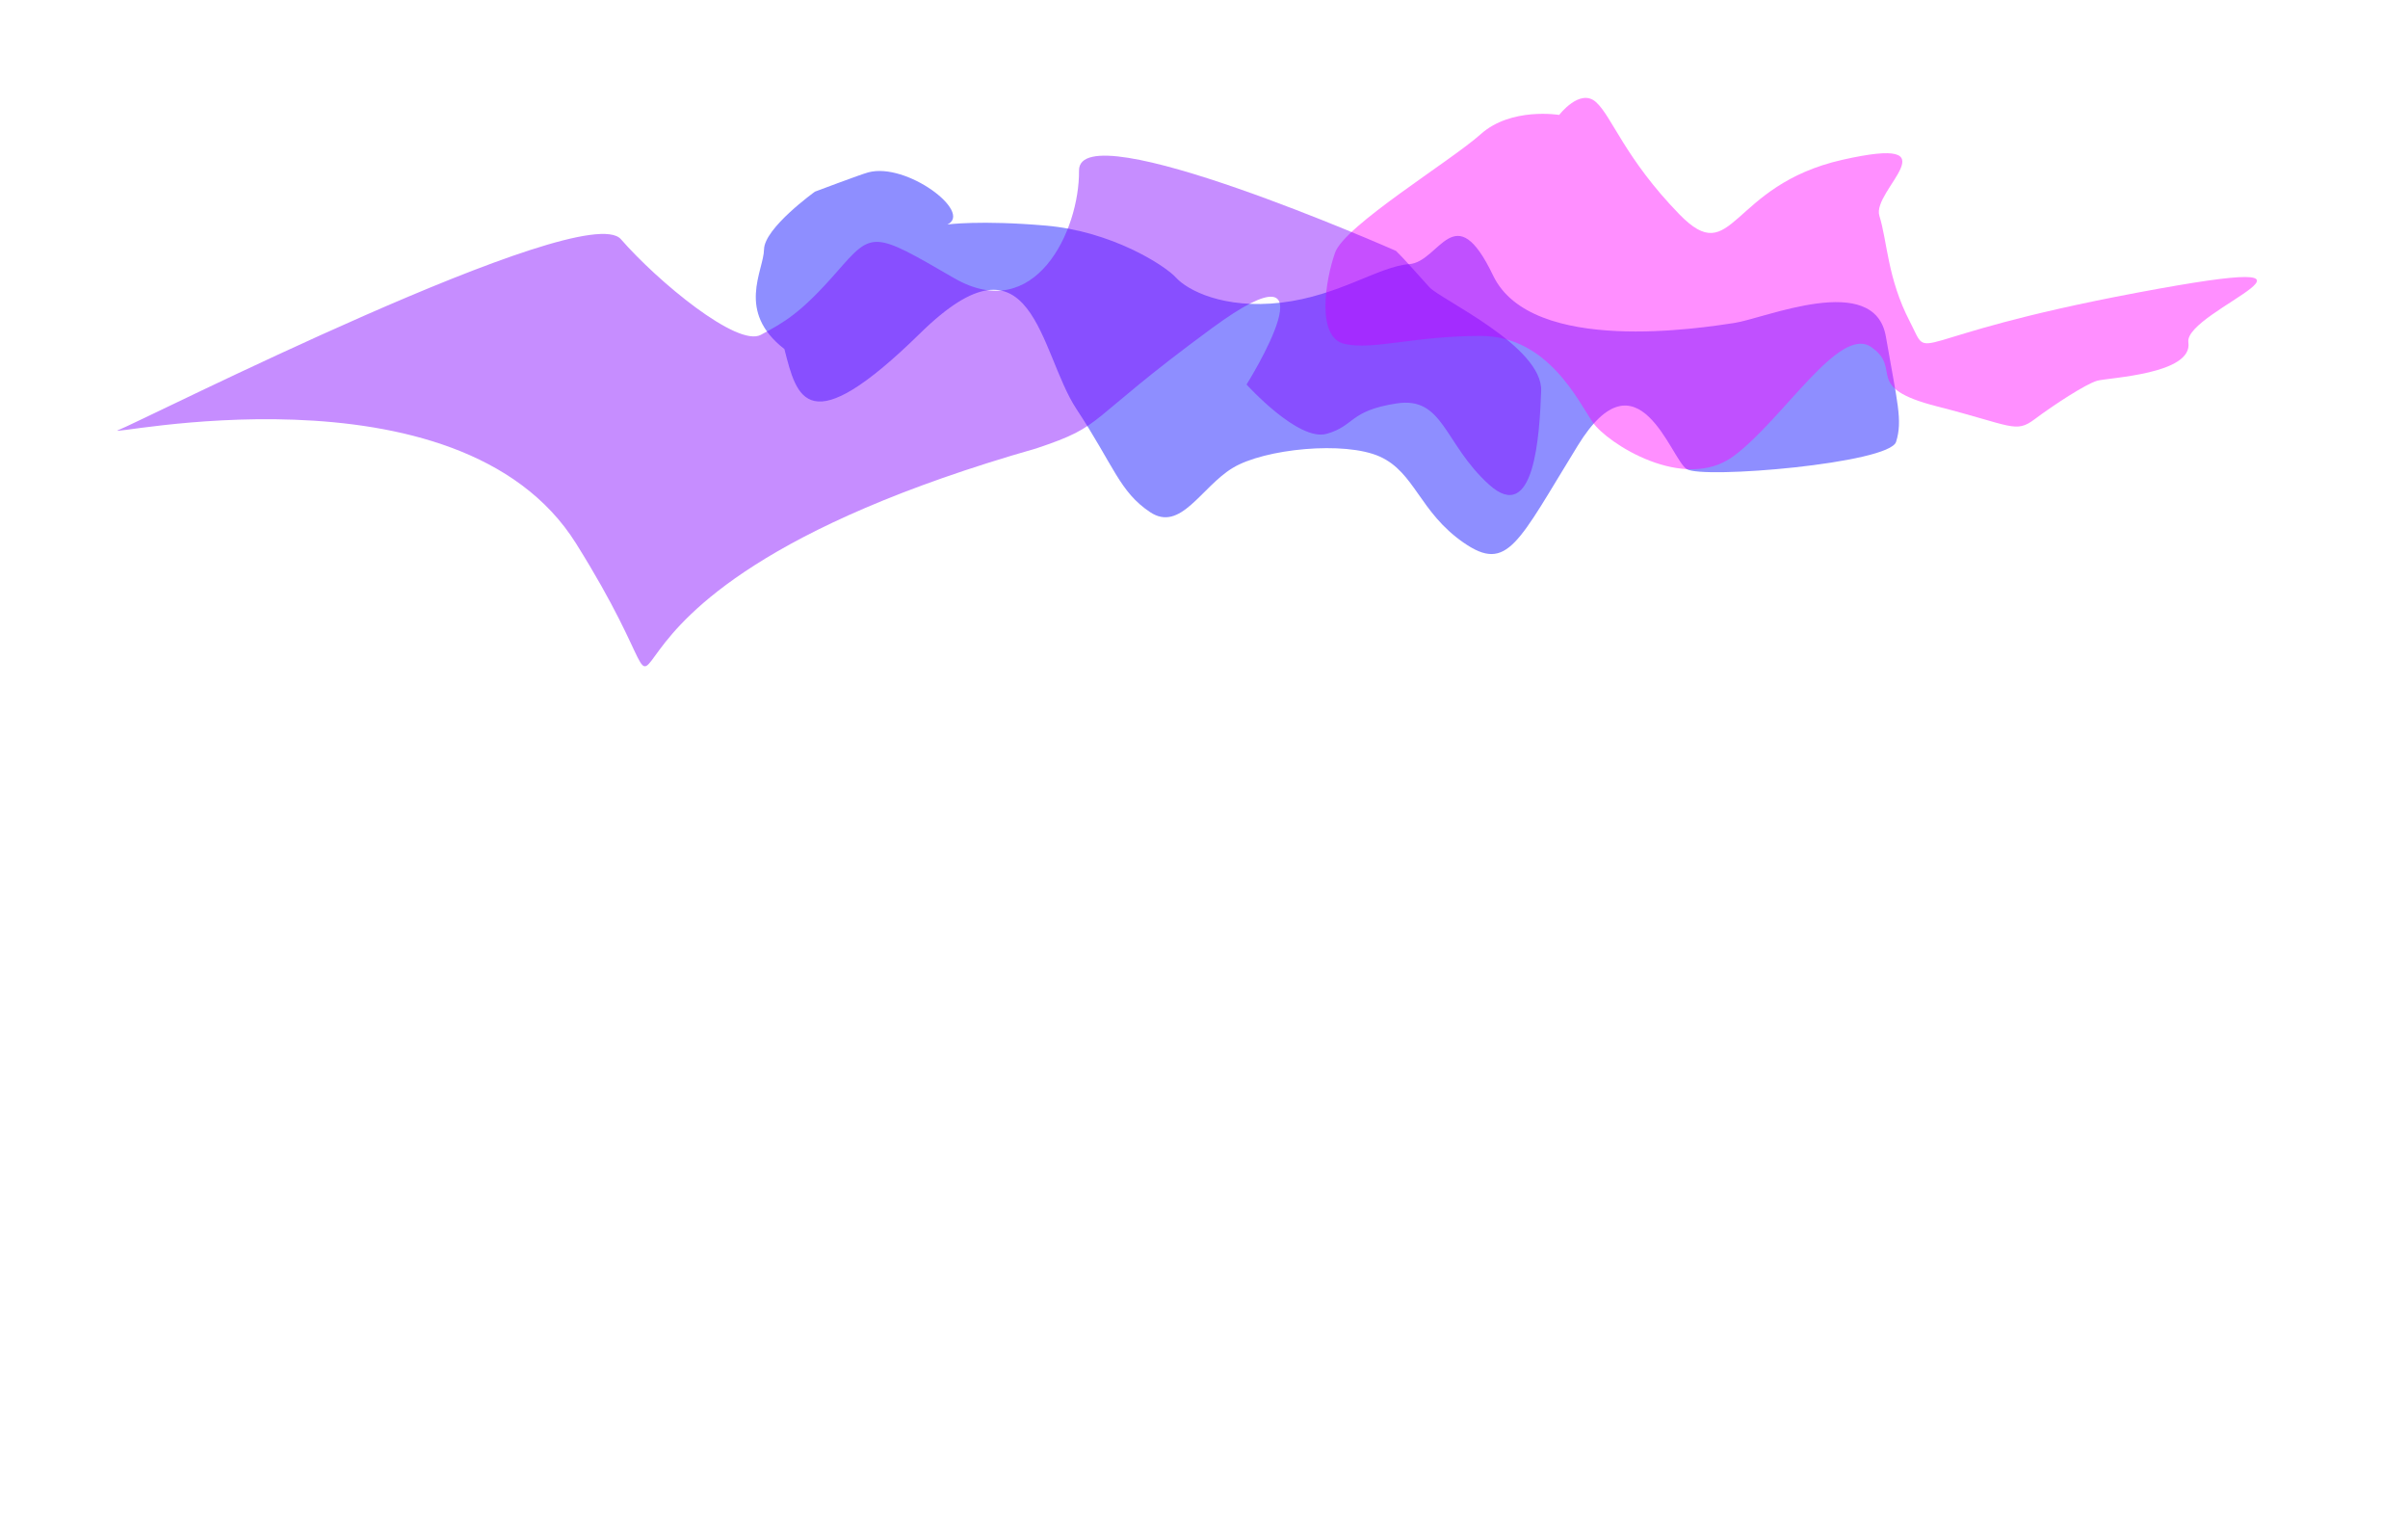 <?xml version="1.0" encoding="UTF-8" standalone="no"?>
<svg
   xmlns:dc="http://purl.org/dc/elements/1.1/"
   xmlns:cc="http://creativecommons.org/ns#"
   xmlns:rdf="http://www.w3.org/1999/02/22-rdf-syntax-ns#"
   xmlns:svg="http://www.w3.org/2000/svg"
   xmlns="http://www.w3.org/2000/svg"
   xmlns:sodipodi="http://sodipodi.sourceforge.net/DTD/sodipodi-0.dtd"
   xmlns:inkscape="http://www.inkscape.org/namespaces/inkscape"
   sodipodi:docname="clouds-3.svg"
   inkscape:version="1.0 (4035a4fb49, 2020-05-01)"
   id="svg8"
   version="1.1"
   viewBox="0 0 14070.23 8943.456"
   height="8943.456mm"
   width="14070.229mm">
  <defs
     id="defs2">
    <filter
       id="filter1959"
       inkscape:label="Blur"
       style="color-interpolation-filters:sRGB">
      <feTurbulence
         id="feTurbulence1955"
         result="turbulence"
         baseFrequency="3.139 6.493"
         seed="195"
         numOctaves="2"
         type="turbulence" />
      <feDisplacementMap
         result="fbSourceGraphic"
         id="feDisplacementMap1957"
         xChannelSelector="R"
         yChannelSelector="G"
         scale="31.736"
         in2="turbulence"
         in="SourceGraphic" />
      <feColorMatrix
         id="feColorMatrix1961"
         values="0 0 0 -1 0 0 0 0 -1 0 0 0 0 -1 0 0 0 0 1 0"
         in="fbSourceGraphic"
         result="fbSourceGraphicAlpha" />
      <feTurbulence
         result="turbulence"
         baseFrequency="3.139 6.493"
         seed="195"
         numOctaves="2"
         type="turbulence"
         id="feTurbulence1963" />
      <feDisplacementMap
         result="fbSourceGraphic"
         xChannelSelector="R"
         yChannelSelector="G"
         scale="31.736"
         in="fbSourceGraphic"
         id="feDisplacementMap1965"
         in2="turbulence" />
      <feColorMatrix
         id="feColorMatrix2095"
         values="0 0 0 -1 0 0 0 0 -1 0 0 0 0 -1 0 0 0 0 1 0"
         in="fbSourceGraphic"
         result="fbSourceGraphicAlpha" />
      <feGaussianBlur
         in="fbSourceGraphic"
         result="blur"
         stdDeviation="42 41.698"
         id="feGaussianBlur2097" />
    </filter>
    <filter
       style="color-interpolation-filters:sRGB"
       inkscape:label="Blur"
       id="filter1959-4">
      <feTurbulence
         type="turbulence"
         numOctaves="2"
         seed="195"
         baseFrequency="3.139 6.493"
         result="turbulence"
         id="feTurbulence1955-2" />
      <feDisplacementMap
         in="SourceGraphic"
         in2="turbulence"
         scale="31.736"
         yChannelSelector="G"
         xChannelSelector="R"
         id="feDisplacementMap1957-3"
         result="fbSourceGraphic" />
      <feColorMatrix
         result="fbSourceGraphicAlpha"
         in="fbSourceGraphic"
         values="0 0 0 -1 0 0 0 0 -1 0 0 0 0 -1 0 0 0 0 1 0"
         id="feColorMatrix1961-6" />
      <feTurbulence
         id="feTurbulence1963-2"
         type="turbulence"
         numOctaves="2"
         seed="195"
         baseFrequency="3.139 6.493"
         result="turbulence" />
      <feDisplacementMap
         in2="turbulence"
         id="feDisplacementMap1965-9"
         in="fbSourceGraphic"
         scale="31.736"
         yChannelSelector="G"
         xChannelSelector="R"
         result="fbSourceGraphic" />
      <feColorMatrix
         result="fbSourceGraphicAlpha"
         in="fbSourceGraphic"
         values="0 0 0 -1 0 0 0 0 -1 0 0 0 0 -1 0 0 0 0 1 0"
         id="feColorMatrix2095-8" />
      <feGaussianBlur
         id="feGaussianBlur2097-5"
         stdDeviation="42 41.698"
         result="blur"
         in="fbSourceGraphic" />
    </filter>
    <filter
       style="color-interpolation-filters:sRGB"
       inkscape:label="Blur"
       id="filter1959-0">
      <feTurbulence
         type="turbulence"
         numOctaves="2"
         seed="195"
         baseFrequency="3.139 6.493"
         result="turbulence"
         id="feTurbulence1955-6" />
      <feDisplacementMap
         in="SourceGraphic"
         in2="turbulence"
         scale="31.736"
         yChannelSelector="G"
         xChannelSelector="R"
         id="feDisplacementMap1957-1"
         result="fbSourceGraphic" />
      <feColorMatrix
         result="fbSourceGraphicAlpha"
         in="fbSourceGraphic"
         values="0 0 0 -1 0 0 0 0 -1 0 0 0 0 -1 0 0 0 0 1 0"
         id="feColorMatrix1961-8" />
      <feTurbulence
         id="feTurbulence1963-5"
         type="turbulence"
         numOctaves="2"
         seed="195"
         baseFrequency="3.139 6.493"
         result="turbulence" />
      <feDisplacementMap
         in2="turbulence"
         id="feDisplacementMap1965-7"
         in="fbSourceGraphic"
         scale="31.736"
         yChannelSelector="G"
         xChannelSelector="R"
         result="fbSourceGraphic" />
      <feColorMatrix
         result="fbSourceGraphicAlpha"
         in="fbSourceGraphic"
         values="0 0 0 -1 0 0 0 0 -1 0 0 0 0 -1 0 0 0 0 1 0"
         id="feColorMatrix2095-5" />
      <feGaussianBlur
         id="feGaussianBlur2097-6"
         stdDeviation="42 41.698"
         result="blur"
         in="fbSourceGraphic" />
    </filter>
    <filter
       style="color-interpolation-filters:sRGB"
       inkscape:label="Blur"
       id="filter1959-7">
      <feTurbulence
         type="turbulence"
         numOctaves="2"
         seed="195"
         baseFrequency="3.139 6.493"
         result="turbulence"
         id="feTurbulence1955-5" />
      <feDisplacementMap
         in="SourceGraphic"
         in2="turbulence"
         scale="31.736"
         yChannelSelector="G"
         xChannelSelector="R"
         id="feDisplacementMap1957-6"
         result="fbSourceGraphic" />
      <feColorMatrix
         result="fbSourceGraphicAlpha"
         in="fbSourceGraphic"
         values="0 0 0 -1 0 0 0 0 -1 0 0 0 0 -1 0 0 0 0 1 0"
         id="feColorMatrix1961-60" />
      <feTurbulence
         id="feTurbulence1963-28"
         type="turbulence"
         numOctaves="2"
         seed="195"
         baseFrequency="3.139 6.493"
         result="turbulence" />
      <feDisplacementMap
         in2="turbulence"
         id="feDisplacementMap1965-6"
         in="fbSourceGraphic"
         scale="31.736"
         yChannelSelector="G"
         xChannelSelector="R"
         result="fbSourceGraphic" />
      <feColorMatrix
         result="fbSourceGraphicAlpha"
         in="fbSourceGraphic"
         values="0 0 0 -1 0 0 0 0 -1 0 0 0 0 -1 0 0 0 0 1 0"
         id="feColorMatrix2095-59" />
      <feGaussianBlur
         id="feGaussianBlur2097-9"
         stdDeviation="42 41.698"
         result="blur"
         in="fbSourceGraphic" />
    </filter>
    <filter
       id="filter1959-4-9"
       inkscape:label="Blur"
       style="color-interpolation-filters:sRGB">
      <feTurbulence
         id="feTurbulence1955-2-4"
         result="turbulence"
         baseFrequency="3.139 6.493"
         seed="195"
         numOctaves="2"
         type="turbulence" />
      <feDisplacementMap
         result="fbSourceGraphic"
         id="feDisplacementMap1957-3-6"
         xChannelSelector="R"
         yChannelSelector="G"
         scale="31.736"
         in2="turbulence"
         in="SourceGraphic" />
      <feColorMatrix
         id="feColorMatrix1961-6-2"
         values="0 0 0 -1 0 0 0 0 -1 0 0 0 0 -1 0 0 0 0 1 0"
         in="fbSourceGraphic"
         result="fbSourceGraphicAlpha" />
      <feTurbulence
         result="turbulence"
         baseFrequency="3.139 6.493"
         seed="195"
         numOctaves="2"
         type="turbulence"
         id="feTurbulence1963-2-6" />
      <feDisplacementMap
         result="fbSourceGraphic"
         xChannelSelector="R"
         yChannelSelector="G"
         scale="31.736"
         in="fbSourceGraphic"
         id="feDisplacementMap1965-9-7"
         in2="turbulence" />
      <feColorMatrix
         id="feColorMatrix2095-8-6"
         values="0 0 0 -1 0 0 0 0 -1 0 0 0 0 -1 0 0 0 0 1 0"
         in="fbSourceGraphic"
         result="fbSourceGraphicAlpha" />
      <feGaussianBlur
         in="fbSourceGraphic"
         result="blur"
         stdDeviation="42 41.698"
         id="feGaussianBlur2097-5-5" />
    </filter>
    <filter
       height="1.347"
       y="-0.173"
       width="1.171"
       x="-0.085"
       id="filter1959-0-9"
       inkscape:label="Blur"
       style="color-interpolation-filters:sRGB">
      <feTurbulence
         id="feTurbulence1955-6-8"
         result="turbulence"
         baseFrequency="3.139 6.493"
         seed="195"
         numOctaves="2"
         type="turbulence" />
      <feDisplacementMap
         result="fbSourceGraphic"
         id="feDisplacementMap1957-1-7"
         xChannelSelector="R"
         yChannelSelector="G"
         scale="31.736"
         in2="turbulence"
         in="SourceGraphic" />
      <feColorMatrix
         id="feColorMatrix1961-8-2"
         values="0 0 0 -1 0 0 0 0 -1 0 0 0 0 -1 0 0 0 0 1 0"
         in="fbSourceGraphic"
         result="fbSourceGraphicAlpha" />
      <feTurbulence
         result="turbulence"
         baseFrequency="3.139 6.493"
         seed="195"
         numOctaves="2"
         type="turbulence"
         id="feTurbulence1963-5-8" />
      <feDisplacementMap
         result="fbSourceGraphic"
         xChannelSelector="R"
         yChannelSelector="G"
         scale="31.736"
         in="fbSourceGraphic"
         id="feDisplacementMap1965-7-3"
         in2="turbulence" />
      <feColorMatrix
         id="feColorMatrix2095-5-3"
         values="0 0 0 -1 0 0 0 0 -1 0 0 0 0 -1 0 0 0 0 1 0"
         in="fbSourceGraphic"
         result="fbSourceGraphicAlpha" />
      <feGaussianBlur
         in="fbSourceGraphic"
         result="blur"
         stdDeviation="167.508"
         id="feGaussianBlur2097-6-9" />
    </filter>
    <filter
       id="filter1959-7-6"
       inkscape:label="Blur"
       style="color-interpolation-filters:sRGB">
      <feTurbulence
         id="feTurbulence1955-5-4"
         result="turbulence"
         baseFrequency="3.139 6.493"
         seed="195"
         numOctaves="2"
         type="turbulence" />
      <feDisplacementMap
         result="fbSourceGraphic"
         id="feDisplacementMap1957-6-3"
         xChannelSelector="R"
         yChannelSelector="G"
         scale="31.736"
         in2="turbulence"
         in="SourceGraphic" />
      <feColorMatrix
         id="feColorMatrix1961-60-6"
         values="0 0 0 -1 0 0 0 0 -1 0 0 0 0 -1 0 0 0 0 1 0"
         in="fbSourceGraphic"
         result="fbSourceGraphicAlpha" />
      <feTurbulence
         result="turbulence"
         baseFrequency="3.139 6.493"
         seed="195"
         numOctaves="2"
         type="turbulence"
         id="feTurbulence1963-28-5" />
      <feDisplacementMap
         result="fbSourceGraphic"
         xChannelSelector="R"
         yChannelSelector="G"
         scale="31.736"
         in="fbSourceGraphic"
         id="feDisplacementMap1965-6-8"
         in2="turbulence" />
      <feColorMatrix
         id="feColorMatrix2095-59-6"
         values="0 0 0 -1 0 0 0 0 -1 0 0 0 0 -1 0 0 0 0 1 0"
         in="fbSourceGraphic"
         result="fbSourceGraphicAlpha" />
      <feGaussianBlur
         in="fbSourceGraphic"
         result="blur"
         stdDeviation="42 41.698"
         id="feGaussianBlur2097-9-8" />
    </filter>
    <filter
       style="color-interpolation-filters:sRGB"
       inkscape:label="Blur"
       id="filter1959-4-9-4">
      <feTurbulence
         type="turbulence"
         numOctaves="2"
         seed="195"
         baseFrequency="3.139 6.493"
         result="turbulence"
         id="feTurbulence1955-2-4-4" />
      <feDisplacementMap
         in="SourceGraphic"
         in2="turbulence"
         scale="31.736"
         yChannelSelector="G"
         xChannelSelector="R"
         id="feDisplacementMap1957-3-6-5"
         result="fbSourceGraphic" />
      <feColorMatrix
         result="fbSourceGraphicAlpha"
         in="fbSourceGraphic"
         values="0 0 0 -1 0 0 0 0 -1 0 0 0 0 -1 0 0 0 0 1 0"
         id="feColorMatrix1961-6-2-8" />
      <feTurbulence
         id="feTurbulence1963-2-6-5"
         type="turbulence"
         numOctaves="2"
         seed="195"
         baseFrequency="3.139 6.493"
         result="turbulence" />
      <feDisplacementMap
         in2="turbulence"
         id="feDisplacementMap1965-9-7-1"
         in="fbSourceGraphic"
         scale="31.736"
         yChannelSelector="G"
         xChannelSelector="R"
         result="fbSourceGraphic" />
      <feColorMatrix
         result="fbSourceGraphicAlpha"
         in="fbSourceGraphic"
         values="0 0 0 -1 0 0 0 0 -1 0 0 0 0 -1 0 0 0 0 1 0"
         id="feColorMatrix2095-8-6-8" />
      <feGaussianBlur
         id="feGaussianBlur2097-5-5-7"
         stdDeviation="42 41.698"
         result="blur"
         in="fbSourceGraphic" />
    </filter>
    <filter
       style="color-interpolation-filters:sRGB"
       inkscape:label="Blur"
       id="filter1959-0-9-1">
      <feTurbulence
         type="turbulence"
         numOctaves="2"
         seed="195"
         baseFrequency="3.139 6.493"
         result="turbulence"
         id="feTurbulence1955-6-8-3" />
      <feDisplacementMap
         in="SourceGraphic"
         in2="turbulence"
         scale="31.736"
         yChannelSelector="G"
         xChannelSelector="R"
         id="feDisplacementMap1957-1-7-2"
         result="fbSourceGraphic" />
      <feColorMatrix
         result="fbSourceGraphicAlpha"
         in="fbSourceGraphic"
         values="0 0 0 -1 0 0 0 0 -1 0 0 0 0 -1 0 0 0 0 1 0"
         id="feColorMatrix1961-8-2-6" />
      <feTurbulence
         id="feTurbulence1963-5-8-9"
         type="turbulence"
         numOctaves="2"
         seed="195"
         baseFrequency="3.139 6.493"
         result="turbulence" />
      <feDisplacementMap
         in2="turbulence"
         id="feDisplacementMap1965-7-3-9"
         in="fbSourceGraphic"
         scale="31.736"
         yChannelSelector="G"
         xChannelSelector="R"
         result="fbSourceGraphic" />
      <feColorMatrix
         result="fbSourceGraphicAlpha"
         in="fbSourceGraphic"
         values="0 0 0 -1 0 0 0 0 -1 0 0 0 0 -1 0 0 0 0 1 0"
         id="feColorMatrix2095-5-3-4" />
      <feGaussianBlur
         id="feGaussianBlur2097-6-9-1"
         stdDeviation="42 41.698"
         result="blur"
         in="fbSourceGraphic" />
    </filter>
    <filter
       height="2.648"
       y="-0.824"
       width="1.686"
       x="-0.343"
       style="color-interpolation-filters:sRGB"
       inkscape:label="Blur"
       id="filter1959-4-9-6">
      <feTurbulence
         type="turbulence"
         numOctaves="2"
         seed="195"
         baseFrequency="3.139 6.493"
         result="turbulence"
         id="feTurbulence1955-2-4-3" />
      <feDisplacementMap
         in="SourceGraphic"
         in2="turbulence"
         scale="31.736"
         yChannelSelector="G"
         xChannelSelector="R"
         id="feDisplacementMap1957-3-6-4"
         result="fbSourceGraphic" />
      <feColorMatrix
         result="fbSourceGraphicAlpha"
         in="fbSourceGraphic"
         values="0 0 0 -1 0 0 0 0 -1 0 0 0 0 -1 0 0 0 0 1 0"
         id="feColorMatrix1961-6-2-0" />
      <feTurbulence
         id="feTurbulence1963-2-6-9"
         type="turbulence"
         numOctaves="2"
         seed="195"
         baseFrequency="3.139 6.493"
         result="turbulence" />
      <feDisplacementMap
         in2="turbulence"
         id="feDisplacementMap1965-9-7-3"
         in="fbSourceGraphic"
         scale="31.736"
         yChannelSelector="G"
         xChannelSelector="R"
         result="fbSourceGraphic" />
      <feColorMatrix
         result="fbSourceGraphicAlpha"
         in="fbSourceGraphic"
         values="0 0 0 -1 0 0 0 0 -1 0 0 0 0 -1 0 0 0 0 1 0"
         id="feColorMatrix2095-8-6-5" />
      <feGaussianBlur
         id="feGaussianBlur2097-5-5-1"
         stdDeviation="651.166"
         result="blur"
         in="fbSourceGraphic" />
    </filter>
    <filter
       height="1.412"
       y="-0.206"
       width="1.138"
       x="-0.069"
       id="filter3320"
       style="color-interpolation-filters:sRGB"
       inkscape:collect="always">
      <feGaussianBlur
         id="feGaussianBlur3322"
         stdDeviation="192.107"
         inkscape:collect="always" />
    </filter>
    <filter
       height="1.741"
       y="-0.37"
       width="1.295"
       x="-0.148"
       id="filter3450"
       style="color-interpolation-filters:sRGB"
       inkscape:collect="always">
      <feGaussianBlur
         id="feGaussianBlur3452"
         stdDeviation="334.658"
         inkscape:collect="always" />
    </filter>
    <filter
       height="1.343"
       y="-0.172"
       width="1.124"
       x="-0.062"
       id="filter3780"
       style="color-interpolation-filters:sRGB"
       inkscape:collect="always">
      <feGaussianBlur
         id="feGaussianBlur3782"
         stdDeviation="300.274"
         inkscape:collect="always" />
    </filter>
  </defs>
  <sodipodi:namedview
     inkscape:window-maximized="1"
     inkscape:window-y="-8"
     inkscape:window-x="-8"
     inkscape:window-height="1057"
     inkscape:window-width="1920"
     showgrid="false"
     inkscape:document-rotation="0"
     inkscape:current-layer="layer1"
     inkscape:document-units="mm"
     inkscape:cy="23164.981"
     inkscape:cx="24501.491"
     inkscape:zoom="0.01"
     inkscape:pageshadow="2"
     inkscape:pageopacity="0.0"
     borderopacity="1.0"
     bordercolor="#666666"
     pagecolor="#ffffff"
     id="base" />
  <g
     style="display:inline"
     transform="translate(42562.273,30606.392)"
     id="layer1"
     inkscape:groupmode="layer"
     inkscape:label="Pink">
    <g
       transform="translate(-79.375,-1878.542)"
       id="g3971">
      <path
         style="fill:#0000ff;fill-opacity:0.442;stroke:#000000;stroke-width:0.265px;stroke-linecap:butt;stroke-linejoin:miter;stroke-opacity:1;filter:url(#filter3320)"
         d="m -37720.933,-27608.437 c 0,0 264.856,-99.942 310.886,-112.448 224.052,-60.873 613.053,233.203 463.021,304.271 0,0 191.822,-26.459 575.468,6.614 383.646,33.073 694.532,231.511 760.677,304.271 66.146,72.761 277.813,185.208 615.157,145.521 337.343,-39.688 568.854,-211.667 747.448,-224.896 178.593,-13.229 264.583,-403.489 489.479,66.146 224.895,469.635 1230.312,304.271 1408.906,277.812 178.594,-26.458 820.208,-304.27 886.354,79.375 66.146,383.646 99.219,489.48 59.531,615.157 -39.687,125.677 -1131.093,218.281 -1223.698,158.75 -92.604,-59.532 -284.427,-707.761 -635,-138.907 -350.573,568.855 -410.104,747.448 -668.072,568.855 -257.969,-178.594 -284.428,-410.105 -489.48,-502.709 -205.052,-92.604 -674.687,-46.302 -859.895,66.146 -185.209,112.448 -304.271,377.031 -482.865,257.969 -178.594,-119.063 -211.667,-271.198 -429.948,-601.927 -218.281,-330.729 -251.354,-1091.406 -912.812,-443.177 -661.459,648.229 -720.99,377.031 -793.75,92.604 -283.393,-219.617 -121.21,-455.745 -119.063,-582.083 2.135,-125.66 297.656,-337.344 297.656,-337.344 z"
         id="path3230"
         sodipodi:nodetypes="cscsscsccsccccsccsscsc" />
      <path
         style="fill:#ff00ff;fill-opacity:0.438;stroke:#000000;stroke-width:0.265px;stroke-linecap:butt;stroke-linejoin:miter;stroke-opacity:1;filter:url(#filter3450)"
         d="m -33372.331,-28056.523 c 0,0 -280.633,-46.773 -458.367,112.253 -177.734,159.025 -795.127,533.202 -851.253,692.228 -56.127,159.025 -112.254,495.785 56.126,533.203 168.38,37.417 402.241,-46.773 795.127,-46.773 392.886,0 570.62,383.532 654.81,505.14 84.19,121.607 533.203,411.595 823.191,196.443 289.987,-215.152 617.392,-767.064 804.481,-636.102 187.088,130.962 -56.127,233.861 383.531,346.114 439.659,112.254 458.368,159.026 570.621,74.836 112.253,-84.19 299.342,-205.798 364.823,-224.506 65.481,-18.709 561.266,-37.418 533.203,-224.507 -28.064,-187.089 1094.468,-551.911 -299.342,-289.987 -1393.811,261.924 -1197.368,420.949 -1328.33,168.38 -130.962,-252.57 -130.962,-467.722 -177.734,-617.393 -46.772,-149.671 449.013,-477.076 -215.152,-327.405 -664.165,149.671 -636.101,645.456 -954.152,318.05 -318.051,-327.405 -392.886,-570.62 -486.431,-654.81 -93.544,-84.19 -215.152,74.836 -215.152,74.836 z"
         id="path3324" />
      <path
         style="fill:#8000ff;fill-opacity:0.446;stroke:#000000;stroke-width:0.265px;stroke-linecap:butt;stroke-linejoin:miter;stroke-opacity:1;filter:url(#filter3780)"
         d="m -36122.534,-26962.055 c 37.417,74.836 74.835,187.089 112.253,280.633 37.418,93.544 654.81,617.393 449.013,841.899 -205.798,224.507 -636.102,673.519 -823.19,336.76 -187.089,-336.76 18.709,-579.975 -392.887,-673.519 -411.595,-93.545 -430.304,0 -692.228,-37.418 -261.924,-37.418 -429.953,-475.31 -429.953,-475.31 0,0 1421.523,-516.26 -37.768,-385.298 -1459.292,130.962 -1253.495,205.797 -1927.014,130.962 -5085.677,-715.423 -3927.439,950.73 -4106.652,-785.773 -130.962,-1290.911 -3410.533,-1870.886 -3186.026,-1852.177 224.506,18.709 4748.273,93.544 4860.526,411.595 112.253,318.051 467.721,879.317 710.936,879.317 243.216,0 411.596,0 879.317,-112.254 467.722,-112.253 467.722,-112.253 916.735,355.469 449.013,467.722 1214.867,103.825 1468.646,-205.797 253.779,-309.623 2198.292,1290.911 2198.292,1290.911 z"
         id="path3454"
         sodipodi:nodetypes="cssscscsccssssssc"
         transform="matrix(0.564,-0.304,0.474,0.881,-1173.208,-14490.221)" />
    </g>
  </g>
  <g
     transform="translate(39285.221,28749.793)"
     style="display:inline"
     inkscape:label="Purple"
     id="layer2"
     inkscape:groupmode="layer" />
</svg>
